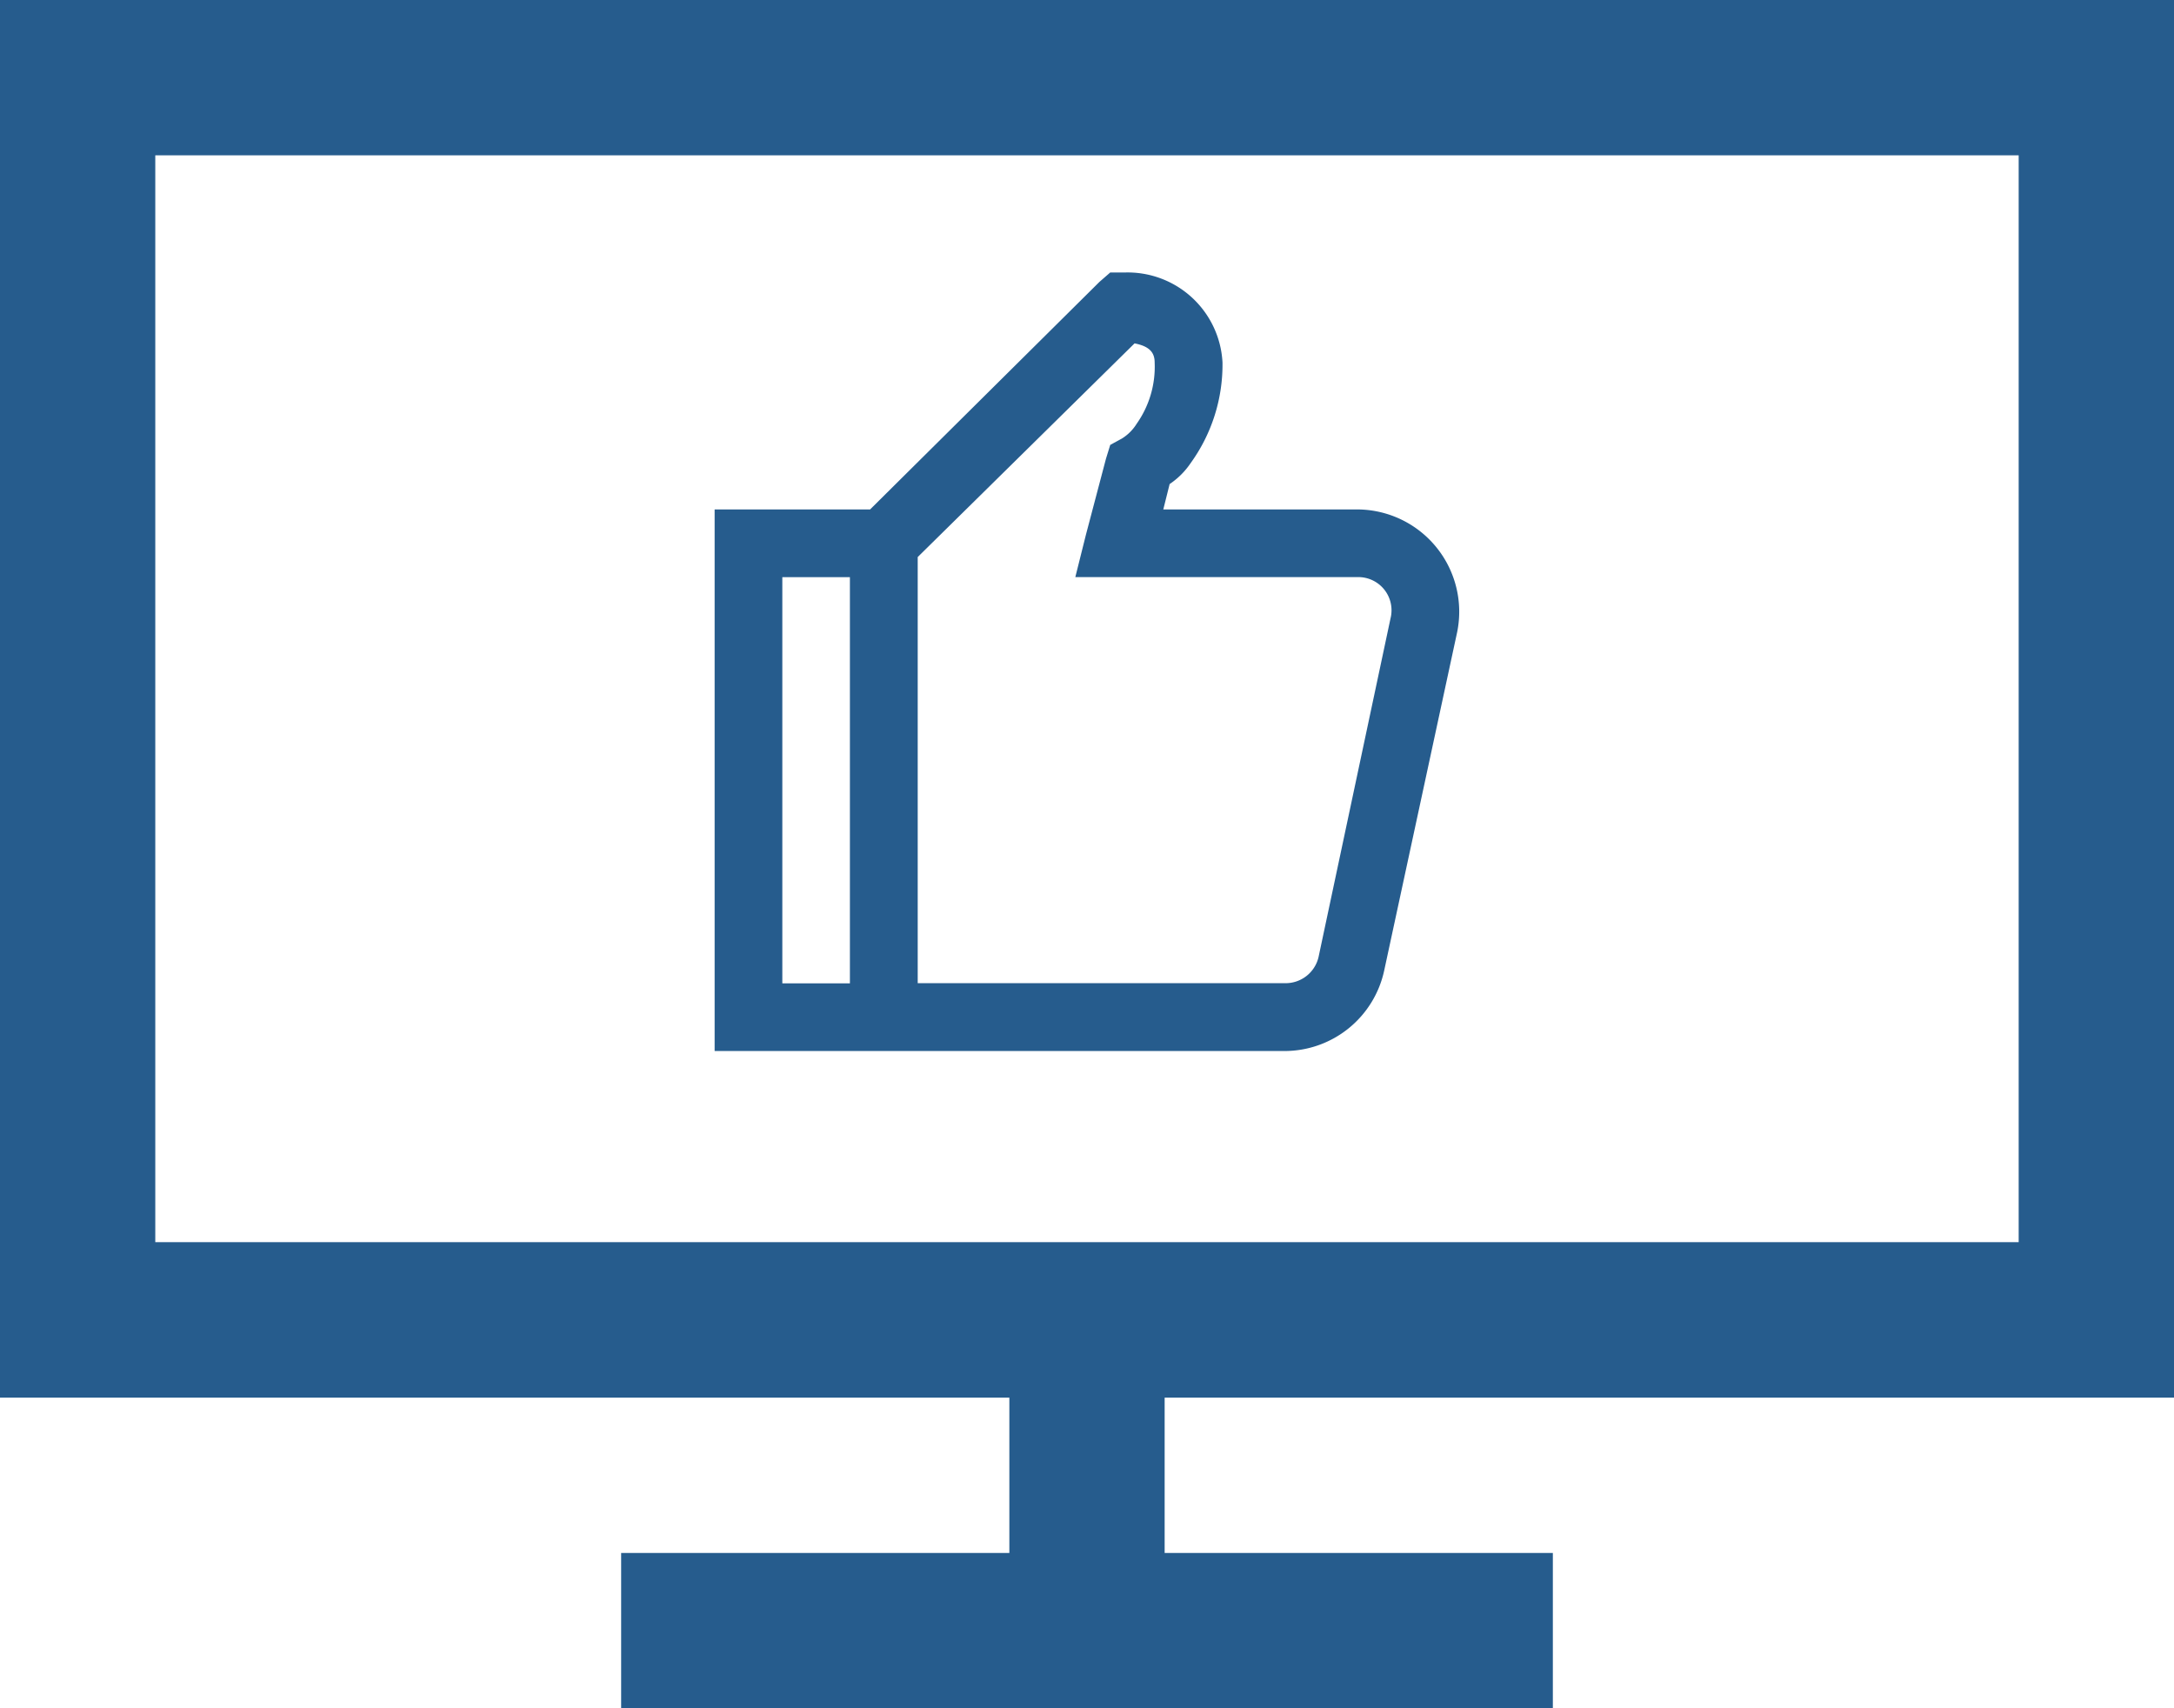 <?xml version="1.0" encoding="utf-8" ?>
<!DOCTYPE svg PUBLIC "-//W3C//DTD SVG 1.1//EN" "http://www.w3.org/Graphics/SVG/1.1/DTD/svg11.dtd">
<svg xmlns="http://www.w3.org/2000/svg" width="57.904" height="45.495" viewBox="0 0 57.904 45.495"><g id="Group_8506" data-name="Group 8506" transform="translate(0 0)"><g id="surface1"><path id="Path_2840" data-name="Path 2840" d="M2985.587,569.817v37.224h26.884v4.136h-10.34v4.135h24.816v-4.135h-10.34v-4.136h26.884V569.817Zm4.136,4.136h49.631V602.9h-49.631Z" transform="translate(-2985.587 -569.817)" fill="#265c8d"/></g><g id="surface566" transform="translate(15.284 5.007)"><path id="Path_25525" data-name="Path 25525" d="M14.287,2.25,14,2.5,7.891,8.561H3.75V22.985H18.935a2.717,2.717,0,0,0,2.648-2.141l1.944-9.015a2.724,2.724,0,0,0-2.648-3.268H15.7l.169-.676a2.06,2.06,0,0,0,.563-.563,4.476,4.476,0,0,0,.845-2.676,2.53,2.53,0,0,0-2.62-2.395Zm.648,1.888c.38.075.535.23.535.507a2.632,2.632,0,0,1-.479,1.634,1.216,1.216,0,0,1-.394.394l-.31.169-.113.366-.535,2.028-.282,1.127h7.522a.884.884,0,0,1,.873,1.1l-1.916,9.015a.9.9,0,0,1-.9.7H9.159V9.829ZM5.553,10.364h1.8V21.182h-1.8Zm0,0" fill="#265c8d"/></g></g></svg>